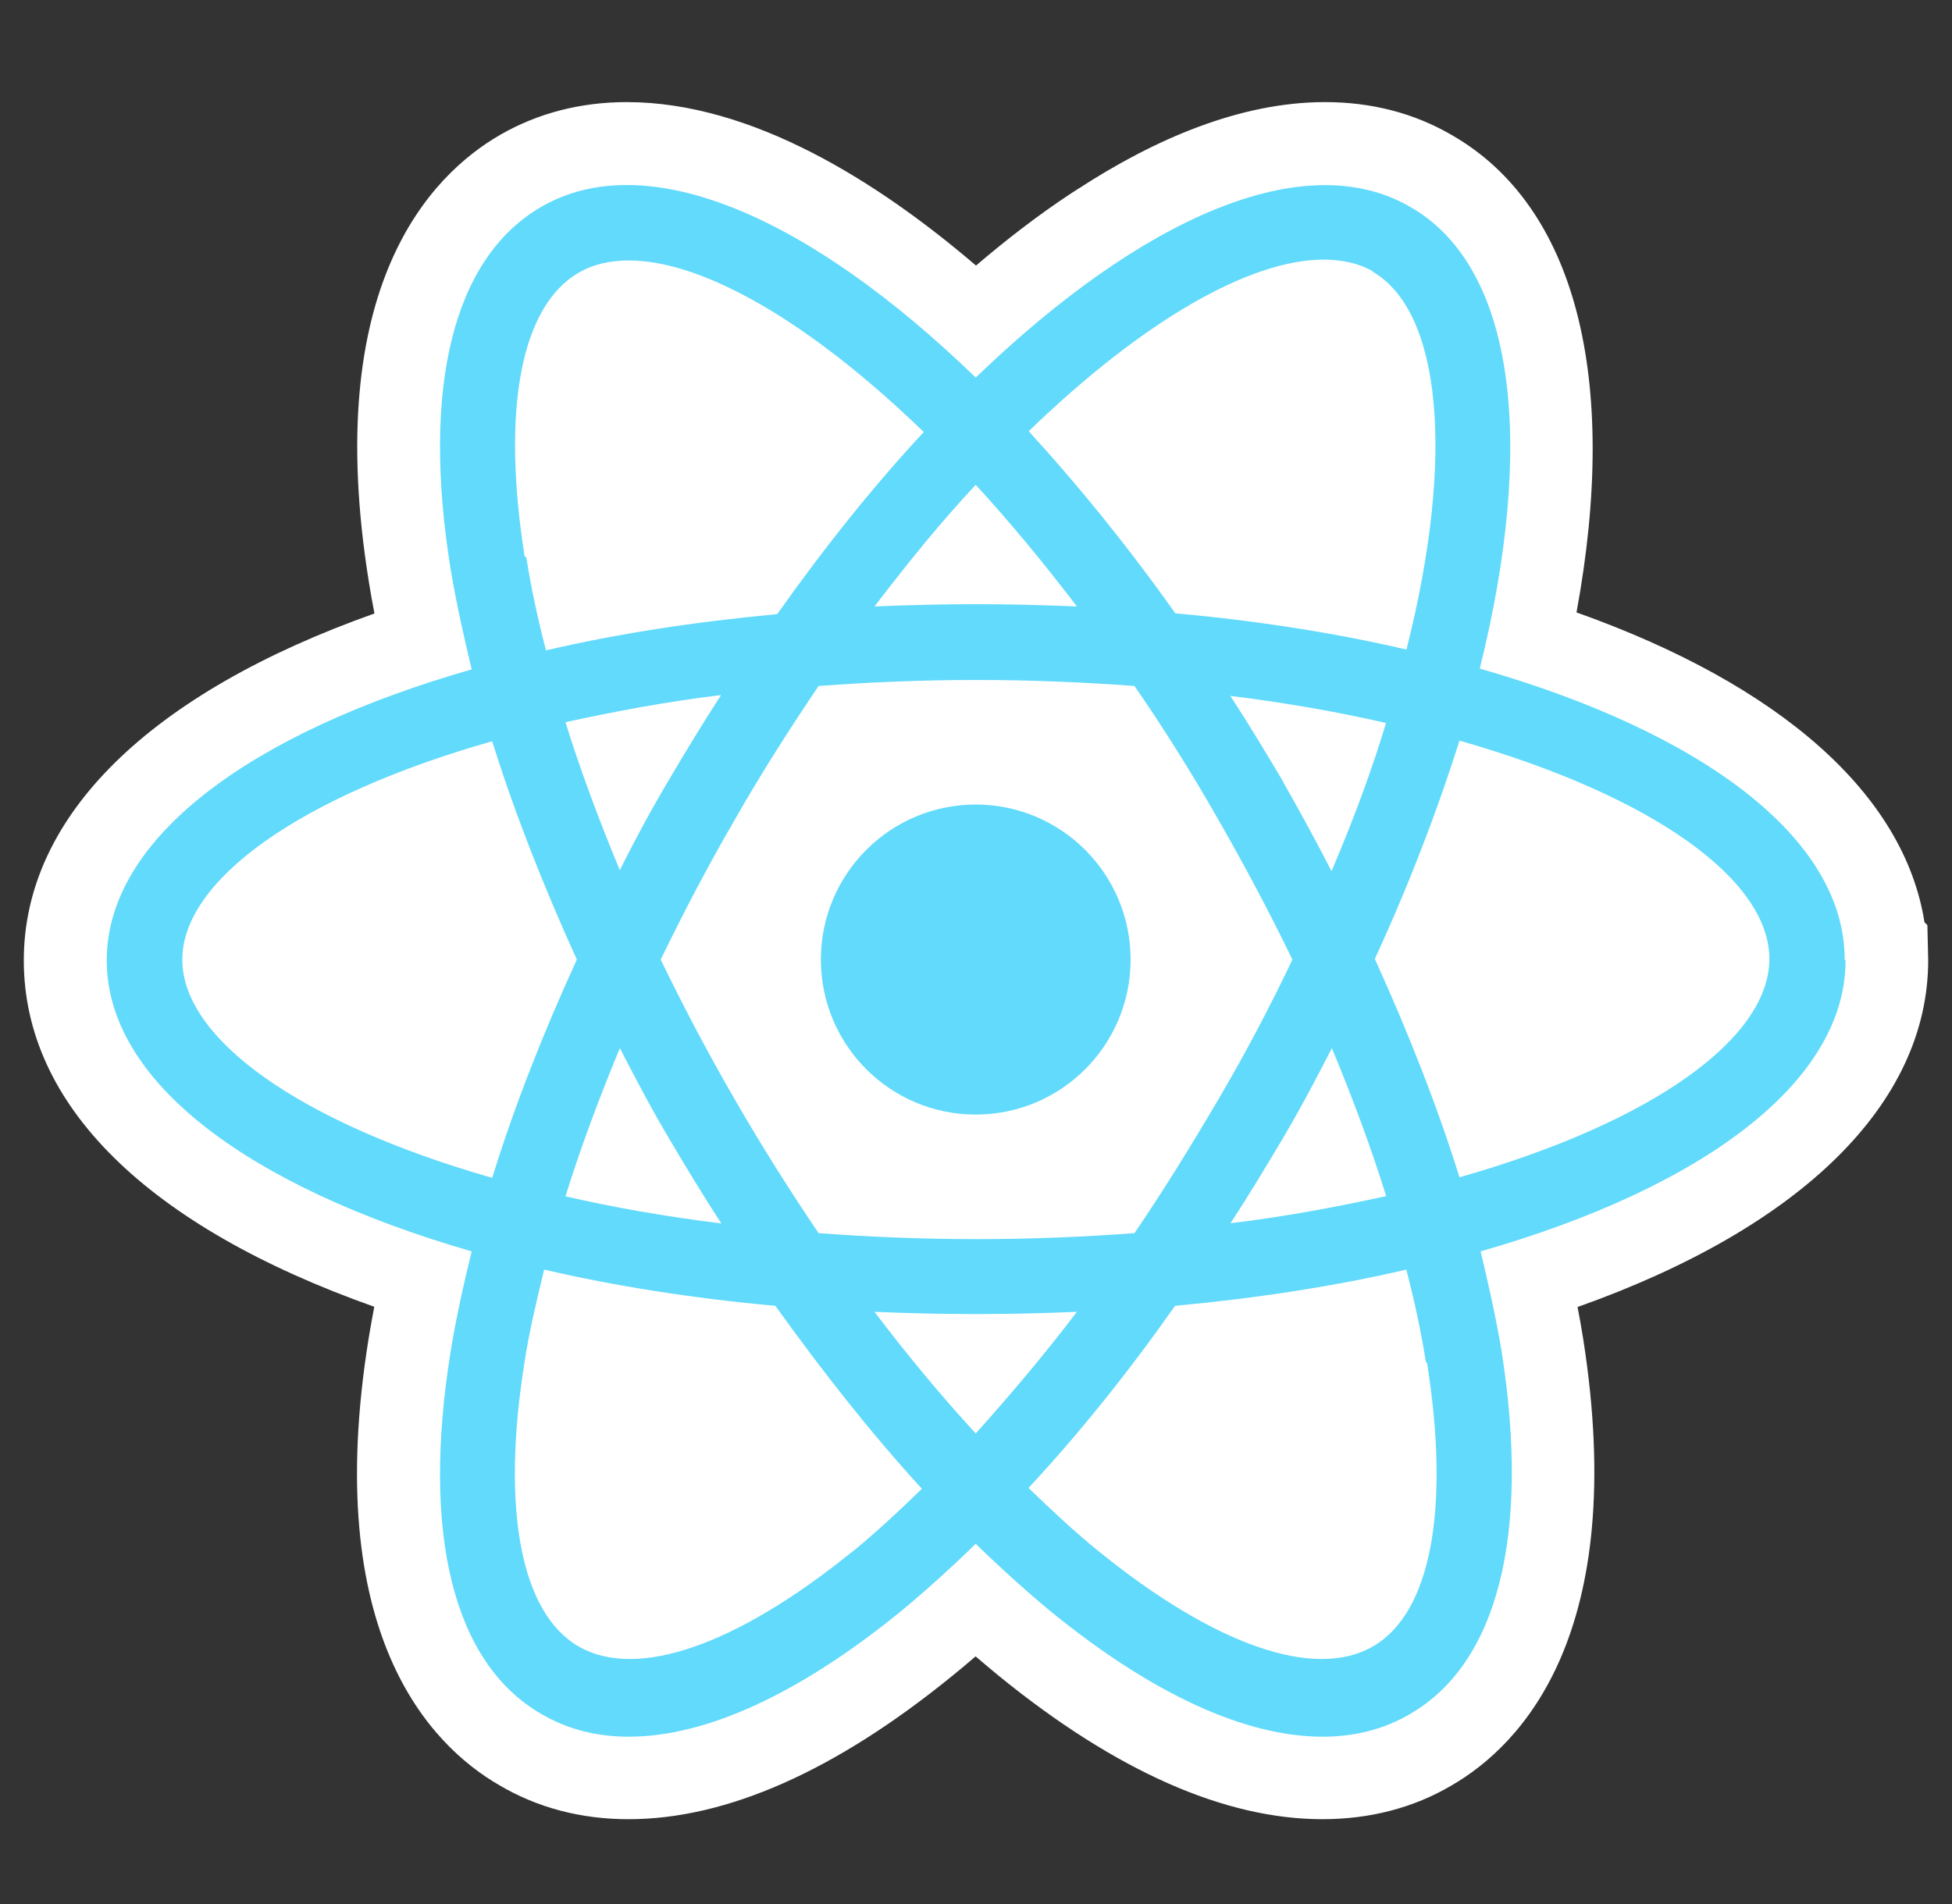 <svg width="41" height="40" viewBox="0 0 41 40" fill="none" xmlns="http://www.w3.org/2000/svg">
<rect x="0" y="0" width="41" height="40" fill="#333333" stroke="none"/>
<g clip-path="url(#clip0_2286_935)">
<path d="M27.778 38.218C25.722 38.218 23.435 37.205 20.983 35.21C20.822 35.079 20.661 34.94 20.491 34.797C20.326 34.94 20.161 35.079 20.004 35.205C17.548 37.205 15.261 38.218 13.204 38.218C12.204 38.218 11.291 37.979 10.483 37.501C9.039 36.666 6.743 34.327 7.743 28.118C7.778 27.905 7.817 27.684 7.861 27.453C3.1 25.766 0.5 23.214 0.5 20.175C0.5 17.136 3.161 14.558 7.865 12.888C7.822 12.666 7.783 12.449 7.748 12.227C6.748 6.018 9.043 3.679 10.5 2.836C11.291 2.379 12.191 2.145 13.165 2.145C15.8 2.145 18.452 3.827 20.5 5.579C21.117 5.053 21.791 4.527 22.504 4.058L22.648 3.966C24.252 2.923 26.048 2.145 27.83 2.145C28.804 2.145 29.7 2.375 30.491 2.836C33.091 4.323 34.022 7.936 33.113 12.866C37.409 14.392 40 16.697 40.422 19.375L40.483 19.436L40.5 20.171C40.5 23.179 37.839 25.788 33.135 27.458C33.178 27.679 33.217 27.897 33.252 28.118C34.23 34.336 31.939 36.671 30.487 37.51C29.691 37.979 28.774 38.218 27.774 38.218H27.778Z" fill="white"/>
<path d="M20.494 23.415C22.29 23.415 23.747 21.959 23.747 20.159C23.747 18.359 22.29 16.902 20.494 16.902C18.699 16.902 17.242 18.359 17.242 20.159C17.242 21.959 18.699 23.415 20.494 23.415Z" fill="#61DAFB"/>
<path d="M38.746 20.159C38.746 17.602 35.746 15.38 31.081 14.046C32.255 9.328 31.842 5.615 29.62 4.346C27.399 3.059 23.986 4.567 20.494 7.932C17.003 4.55 13.59 3.059 11.368 4.346C9.529 5.411 8.847 8.111 9.464 11.95C9.577 12.633 9.733 13.332 9.907 14.063C5.242 15.398 2.242 17.619 2.242 20.176C2.242 22.733 5.242 24.941 9.907 26.289C9.733 27.002 9.573 27.719 9.464 28.402C8.847 32.245 9.529 34.946 11.368 36.006C11.907 36.324 12.525 36.485 13.207 36.485C14.825 36.485 16.777 35.593 18.907 33.863C19.429 33.432 19.973 32.941 20.494 32.432C21.016 32.941 21.56 33.432 22.081 33.863C24.207 35.593 26.16 36.485 27.781 36.485C28.464 36.485 29.081 36.324 29.62 36.006C31.46 34.941 32.142 32.241 31.542 28.402C31.429 27.719 31.273 27.019 31.099 26.289C35.764 24.954 38.764 22.733 38.764 20.176L38.746 20.159ZM28.829 5.706C30.26 6.532 30.577 9.55 29.542 13.646C28.051 13.298 26.416 13.041 24.686 12.885C23.686 11.472 22.638 10.185 21.607 9.059C24.02 6.724 26.26 5.454 27.799 5.454C28.194 5.454 28.547 5.532 28.846 5.706H28.829ZM25.59 23.098C25.02 24.067 24.433 25.019 23.829 25.906C22.764 25.985 21.655 26.032 20.512 26.032C19.368 26.032 18.26 25.985 17.194 25.906C16.59 25.015 15.99 24.063 15.434 23.098C14.864 22.115 14.355 21.145 13.877 20.159C14.355 19.176 14.86 18.206 15.434 17.219C16.003 16.219 16.607 15.28 17.194 14.411C18.26 14.332 19.368 14.285 20.512 14.285C21.655 14.285 22.764 14.332 23.829 14.411C24.433 15.285 25.02 16.219 25.59 17.219C26.146 18.189 26.668 19.172 27.146 20.159C26.686 21.128 26.177 22.098 25.59 23.098ZM27.973 22.015C28.416 23.08 28.799 24.111 29.116 25.128C28.099 25.35 27.003 25.559 25.846 25.698C26.229 25.111 26.594 24.506 26.96 23.889C27.325 23.272 27.66 22.633 27.977 22.015H27.973ZM20.494 30.115C19.781 29.337 19.064 28.48 18.368 27.559C19.068 27.589 19.764 27.606 20.494 27.606C21.225 27.606 21.925 27.589 22.62 27.559C21.92 28.48 21.207 29.319 20.494 30.115ZM15.146 25.702C13.99 25.559 12.894 25.367 11.877 25.133C12.194 24.115 12.577 23.085 13.02 22.019C13.338 22.637 13.673 23.276 14.038 23.893C14.403 24.511 14.768 25.115 15.151 25.702H15.146ZM13.02 18.285C12.577 17.219 12.194 16.189 11.877 15.172C12.894 14.95 13.99 14.741 15.146 14.602C14.764 15.189 14.399 15.793 14.034 16.411C13.668 17.028 13.334 17.65 13.016 18.285H13.02ZM20.494 10.185C21.194 10.945 21.907 11.806 22.62 12.741C21.92 12.711 21.225 12.693 20.494 12.693C19.764 12.693 19.064 12.711 18.368 12.741C19.081 11.806 19.781 10.945 20.494 10.185ZM26.955 16.428C26.59 15.811 26.225 15.206 25.842 14.619C26.999 14.763 28.094 14.954 29.112 15.189C28.812 16.189 28.429 17.219 27.968 18.302C27.651 17.685 27.303 17.046 26.951 16.428H26.955ZM11.02 11.693C10.529 8.598 10.942 6.419 12.164 5.724C12.464 5.55 12.816 5.472 13.212 5.472C14.751 5.472 16.99 6.741 19.403 9.076C18.355 10.202 17.325 11.489 16.325 12.902C14.594 13.063 12.96 13.315 11.468 13.663C11.294 12.998 11.151 12.328 11.055 11.711L11.025 11.693H11.02ZM3.829 20.159C3.829 18.506 6.273 16.728 10.338 15.572C10.799 17.05 11.403 18.589 12.116 20.159C11.403 21.715 10.799 23.254 10.338 24.745C6.29 23.585 3.829 21.824 3.829 20.159ZM17.907 32.593C15.477 34.563 13.386 35.293 12.16 34.593C10.938 33.893 10.525 31.702 11.016 28.624C11.112 27.989 11.268 27.337 11.429 26.672C12.92 27.019 14.555 27.276 16.286 27.433C17.286 28.828 18.316 30.133 19.364 31.276C18.873 31.754 18.381 32.211 17.89 32.611L17.907 32.593ZM29.973 28.624C30.464 31.719 30.051 33.898 28.829 34.593C27.607 35.293 25.512 34.563 23.081 32.593C22.59 32.198 22.099 31.737 21.603 31.259C22.668 30.115 23.699 28.828 24.681 27.433C26.412 27.272 28.047 27.019 29.538 26.672C29.712 27.337 29.855 28.006 29.951 28.624H29.968H29.973ZM30.655 24.733C30.194 23.254 29.59 21.715 28.877 20.145C29.607 18.559 30.194 17.019 30.655 15.559C34.72 16.719 37.164 18.48 37.164 20.145C37.164 21.811 34.72 23.576 30.655 24.733Z" fill="#61DAFB"/>
</g>
<defs>
<clipPath id="clip0_2286_935">
<rect width="40" height="40" fill="white" transform="translate(0.5)"/>
</clipPath>
</defs>
</svg>

